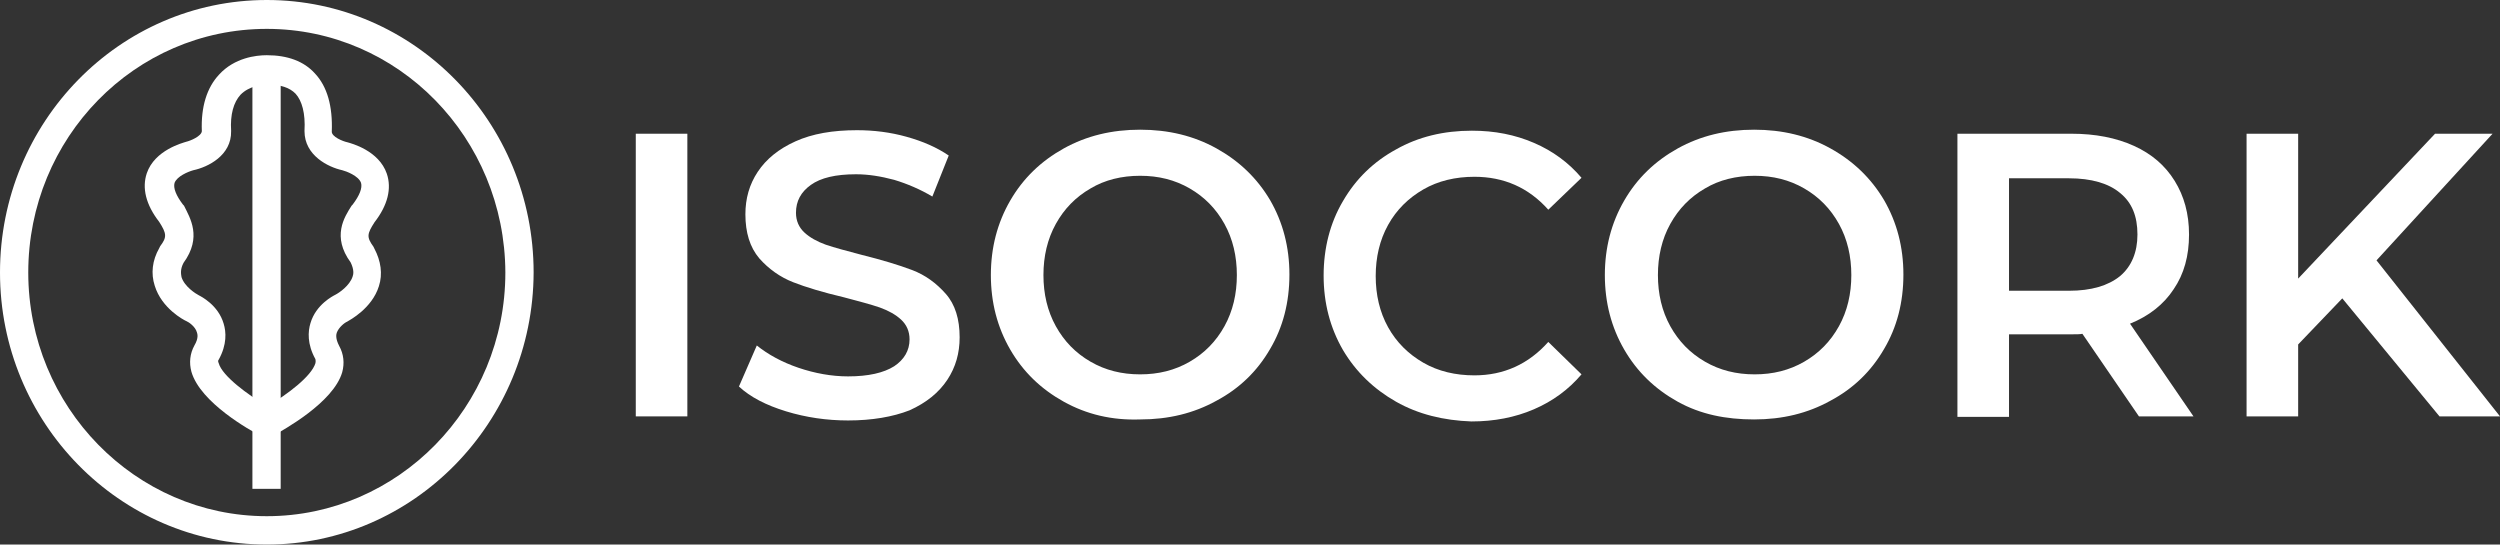 <svg width="202" height="44" viewBox="0 0 202 44" fill="none" xmlns="http://www.w3.org/2000/svg">
<rect x="0" y="0" width="202" height="44" fill="#333333" stroke="none"/>
<path d="M55.538 10.805H51.371V33.644H55.538V10.805Z" fill="white"/>
<path d="M63.514 33.236C61.911 32.745 60.629 32.09 59.707 31.23L61.15 27.915C62.071 28.652 63.193 29.266 64.516 29.716C65.838 30.166 67.2 30.412 68.523 30.412C70.166 30.412 71.408 30.125 72.249 29.593C73.051 29.061 73.492 28.324 73.492 27.424C73.492 26.769 73.251 26.237 72.81 25.827C72.37 25.418 71.769 25.091 71.087 24.845C70.366 24.599 69.444 24.354 68.202 24.026C66.479 23.617 65.117 23.208 64.075 22.799C63.033 22.389 62.111 21.734 61.35 20.875C60.589 19.974 60.228 18.787 60.228 17.314C60.228 16.045 60.548 14.899 61.23 13.876C61.911 12.853 62.913 12.034 64.275 11.42C65.638 10.806 67.281 10.52 69.244 10.52C70.606 10.52 71.929 10.683 73.251 11.052C74.573 11.42 75.695 11.911 76.657 12.566L75.335 15.881C74.373 15.308 73.331 14.858 72.249 14.531C71.168 14.244 70.166 14.081 69.164 14.081C67.521 14.081 66.319 14.367 65.517 14.94C64.716 15.513 64.315 16.25 64.315 17.191C64.315 17.846 64.556 18.378 64.996 18.787C65.437 19.197 66.038 19.524 66.719 19.77C67.441 20.015 68.362 20.261 69.605 20.588C71.248 20.998 72.61 21.407 73.692 21.816C74.774 22.226 75.656 22.881 76.417 23.74C77.178 24.599 77.539 25.787 77.539 27.26C77.539 28.529 77.218 29.675 76.537 30.698C75.856 31.721 74.854 32.54 73.492 33.154C72.129 33.686 70.446 33.973 68.523 33.973C66.8 33.973 65.117 33.727 63.514 33.236Z" fill="white"/>
<path d="M85.953 32.458C84.11 31.435 82.667 30.043 81.625 28.242C80.583 26.441 80.062 24.436 80.062 22.226C80.062 20.015 80.583 18.01 81.625 16.209C82.667 14.408 84.11 13.016 85.953 11.993C87.796 10.97 89.84 10.479 92.124 10.479C94.408 10.479 96.452 10.97 98.295 11.993C100.138 13.016 101.581 14.408 102.623 16.168C103.665 17.969 104.185 19.974 104.185 22.185C104.185 24.436 103.665 26.441 102.623 28.201C101.581 30.002 100.138 31.394 98.295 32.376C96.452 33.399 94.408 33.891 92.124 33.891C89.84 33.972 87.796 33.481 85.953 32.458ZM96.131 29.225C97.333 28.529 98.255 27.587 98.936 26.359C99.617 25.131 99.938 23.74 99.938 22.226C99.938 20.711 99.617 19.319 98.936 18.091C98.255 16.864 97.333 15.922 96.131 15.226C94.929 14.531 93.607 14.203 92.124 14.203C90.641 14.203 89.279 14.531 88.117 15.226C86.915 15.922 85.993 16.864 85.312 18.091C84.631 19.319 84.31 20.711 84.31 22.226C84.31 23.74 84.631 25.131 85.312 26.359C85.993 27.587 86.915 28.529 88.117 29.225C89.319 29.92 90.641 30.248 92.124 30.248C93.607 30.248 94.929 29.92 96.131 29.225Z" fill="white"/>
<path d="M112.8 32.457C110.996 31.434 109.554 30.042 108.512 28.282C107.47 26.481 106.949 24.476 106.949 22.266C106.949 20.055 107.47 18.009 108.512 16.249C109.554 14.448 110.996 13.056 112.8 12.074C114.603 11.051 116.647 10.56 118.931 10.56C120.774 10.56 122.417 10.887 123.939 11.542C125.462 12.197 126.744 13.138 127.786 14.366L125.102 16.945C123.499 15.144 121.495 14.284 119.131 14.284C117.608 14.284 116.206 14.612 115.004 15.307C113.801 16.003 112.84 16.945 112.159 18.173C111.477 19.401 111.157 20.792 111.157 22.306C111.157 23.821 111.477 25.213 112.159 26.441C112.84 27.668 113.801 28.61 115.004 29.306C116.206 30.001 117.608 30.329 119.131 30.329C121.495 30.329 123.499 29.428 125.102 27.628L127.786 30.247C126.744 31.475 125.462 32.416 123.939 33.071C122.417 33.726 120.734 34.053 118.891 34.053C116.647 33.972 114.603 33.48 112.8 32.457Z" fill="white"/>
<path d="M135.562 32.458C133.719 31.435 132.277 30.043 131.235 28.242C130.193 26.441 129.672 24.436 129.672 22.226C129.672 20.015 130.193 18.01 131.235 16.209C132.277 14.408 133.719 13.016 135.562 11.993C137.406 10.97 139.449 10.479 141.733 10.479C144.017 10.479 146.061 10.97 147.904 11.993C149.748 13.016 151.19 14.408 152.232 16.168C153.274 17.969 153.795 19.974 153.795 22.185C153.795 24.436 153.274 26.441 152.232 28.201C151.19 30.002 149.748 31.394 147.904 32.376C146.061 33.399 144.017 33.891 141.733 33.891C139.449 33.891 137.406 33.481 135.562 32.458ZM145.781 29.225C146.983 28.529 147.904 27.587 148.586 26.359C149.267 25.131 149.587 23.74 149.587 22.226C149.587 20.711 149.267 19.319 148.586 18.091C147.904 16.864 146.983 15.922 145.781 15.226C144.578 14.531 143.256 14.203 141.773 14.203C140.291 14.203 138.928 14.531 137.766 15.226C136.564 15.922 135.643 16.864 134.961 18.091C134.28 19.319 133.96 20.711 133.96 22.226C133.96 23.74 134.28 25.131 134.961 26.359C135.643 27.587 136.564 28.529 137.766 29.225C138.968 29.92 140.291 30.248 141.773 30.248C143.256 30.248 144.578 29.92 145.781 29.225Z" fill="white"/>
<path d="M172.826 33.644L168.258 26.972C168.058 27.013 167.777 27.013 167.377 27.013H162.328V33.685H158.16V10.805H167.377C169.3 10.805 170.983 11.132 172.426 11.787C173.868 12.442 174.95 13.383 175.711 14.611C176.473 15.839 176.874 17.272 176.874 18.95C176.874 20.669 176.473 22.142 175.631 23.37C174.83 24.598 173.628 25.54 172.105 26.154L177.234 33.644H172.826ZM171.304 15.594C170.382 14.816 168.979 14.406 167.176 14.406H162.328V23.493H167.176C168.979 23.493 170.342 23.084 171.304 22.306C172.225 21.528 172.706 20.382 172.706 18.95C172.706 17.476 172.265 16.371 171.304 15.594Z" fill="white"/>
<path d="M189.257 24.107L185.691 27.832V33.644H181.523V10.805H185.691V22.511L196.751 10.805H201.399L192.022 21.037L202 33.644H197.111L189.257 24.107Z" fill="white"/>
<path d="M21.558 44C9.657 44 0 34.136 0 22.02C0 9.864 9.657 0 21.558 0C33.46 0 43.117 9.864 43.117 22.02C43.077 34.136 33.42 44 21.558 44ZM21.558 2.333C10.899 2.333 2.284 11.133 2.284 22.02C2.284 32.867 10.94 41.708 21.558 41.708C32.177 41.708 40.833 32.867 40.833 22.02C40.793 11.133 32.177 2.333 21.558 2.333Z" fill="white"/>
<path d="M21.559 35.486L21.038 35.2C20.236 34.79 16.189 32.539 15.468 30.043C15.267 29.306 15.348 28.569 15.708 27.914C16.069 27.3 15.949 26.973 15.909 26.85C15.788 26.4 15.267 26.031 15.067 25.95C14.867 25.868 13.063 24.926 12.502 23.084C12.182 22.102 12.302 21.038 12.863 20.055L12.943 19.892C13.504 19.155 13.464 18.869 12.863 17.927C11.781 16.535 11.461 15.185 11.861 13.998C12.502 12.115 14.787 11.542 15.027 11.46C15.388 11.378 16.269 11.01 16.309 10.601C16.229 8.636 16.71 7.081 17.712 6.016C18.954 4.666 20.677 4.461 21.559 4.461C23.242 4.461 24.564 4.952 25.446 5.935C26.447 6.999 26.888 8.595 26.808 10.642C26.808 11.051 27.69 11.419 28.09 11.501C28.371 11.583 30.615 12.156 31.256 14.039C31.657 15.226 31.336 16.576 30.254 17.968C29.653 18.91 29.613 19.155 30.174 19.933L30.254 20.096C30.775 21.079 30.935 22.143 30.615 23.125C30.054 24.926 28.251 25.868 28.05 25.99C27.85 26.072 27.369 26.441 27.209 26.891C27.169 27.014 27.088 27.341 27.409 27.955C27.77 28.61 27.85 29.347 27.649 30.083C26.928 32.539 22.881 34.749 22.08 35.2L21.559 35.486ZM14.827 21.242C14.546 21.775 14.626 22.143 14.666 22.389C14.907 23.166 15.828 23.739 16.069 23.862C16.229 23.944 17.632 24.64 18.072 26.154C18.273 26.809 18.353 27.832 17.672 29.06C17.632 29.101 17.592 29.183 17.672 29.347C17.952 30.37 19.996 31.884 21.599 32.826C23.202 31.884 25.165 30.411 25.486 29.347C25.526 29.142 25.486 29.101 25.486 29.019C24.804 27.791 24.885 26.768 25.085 26.113C25.526 24.599 26.928 23.903 27.088 23.821C27.409 23.657 28.251 23.084 28.491 22.348C28.571 22.143 28.611 21.775 28.331 21.201C26.808 19.114 27.81 17.559 28.411 16.617L28.491 16.535C29.052 15.799 29.292 15.185 29.172 14.775C28.972 14.203 27.97 13.834 27.649 13.752C26.527 13.507 24.604 12.565 24.604 10.601V10.56C24.684 9.168 24.404 8.145 23.883 7.572C23.402 7.081 22.681 6.835 21.639 6.835C21.118 6.835 20.116 6.958 19.435 7.654C18.874 8.268 18.593 9.25 18.674 10.56V10.601C18.714 12.565 16.79 13.507 15.628 13.752C15.187 13.875 14.306 14.243 14.105 14.775C13.985 15.185 14.226 15.799 14.787 16.535L14.867 16.617C15.348 17.6 16.349 19.155 14.827 21.242Z" fill="white"/>
<path d="M22.679 4.707H20.395V39.498H22.679V4.707Z" fill="white"/>
</svg>
